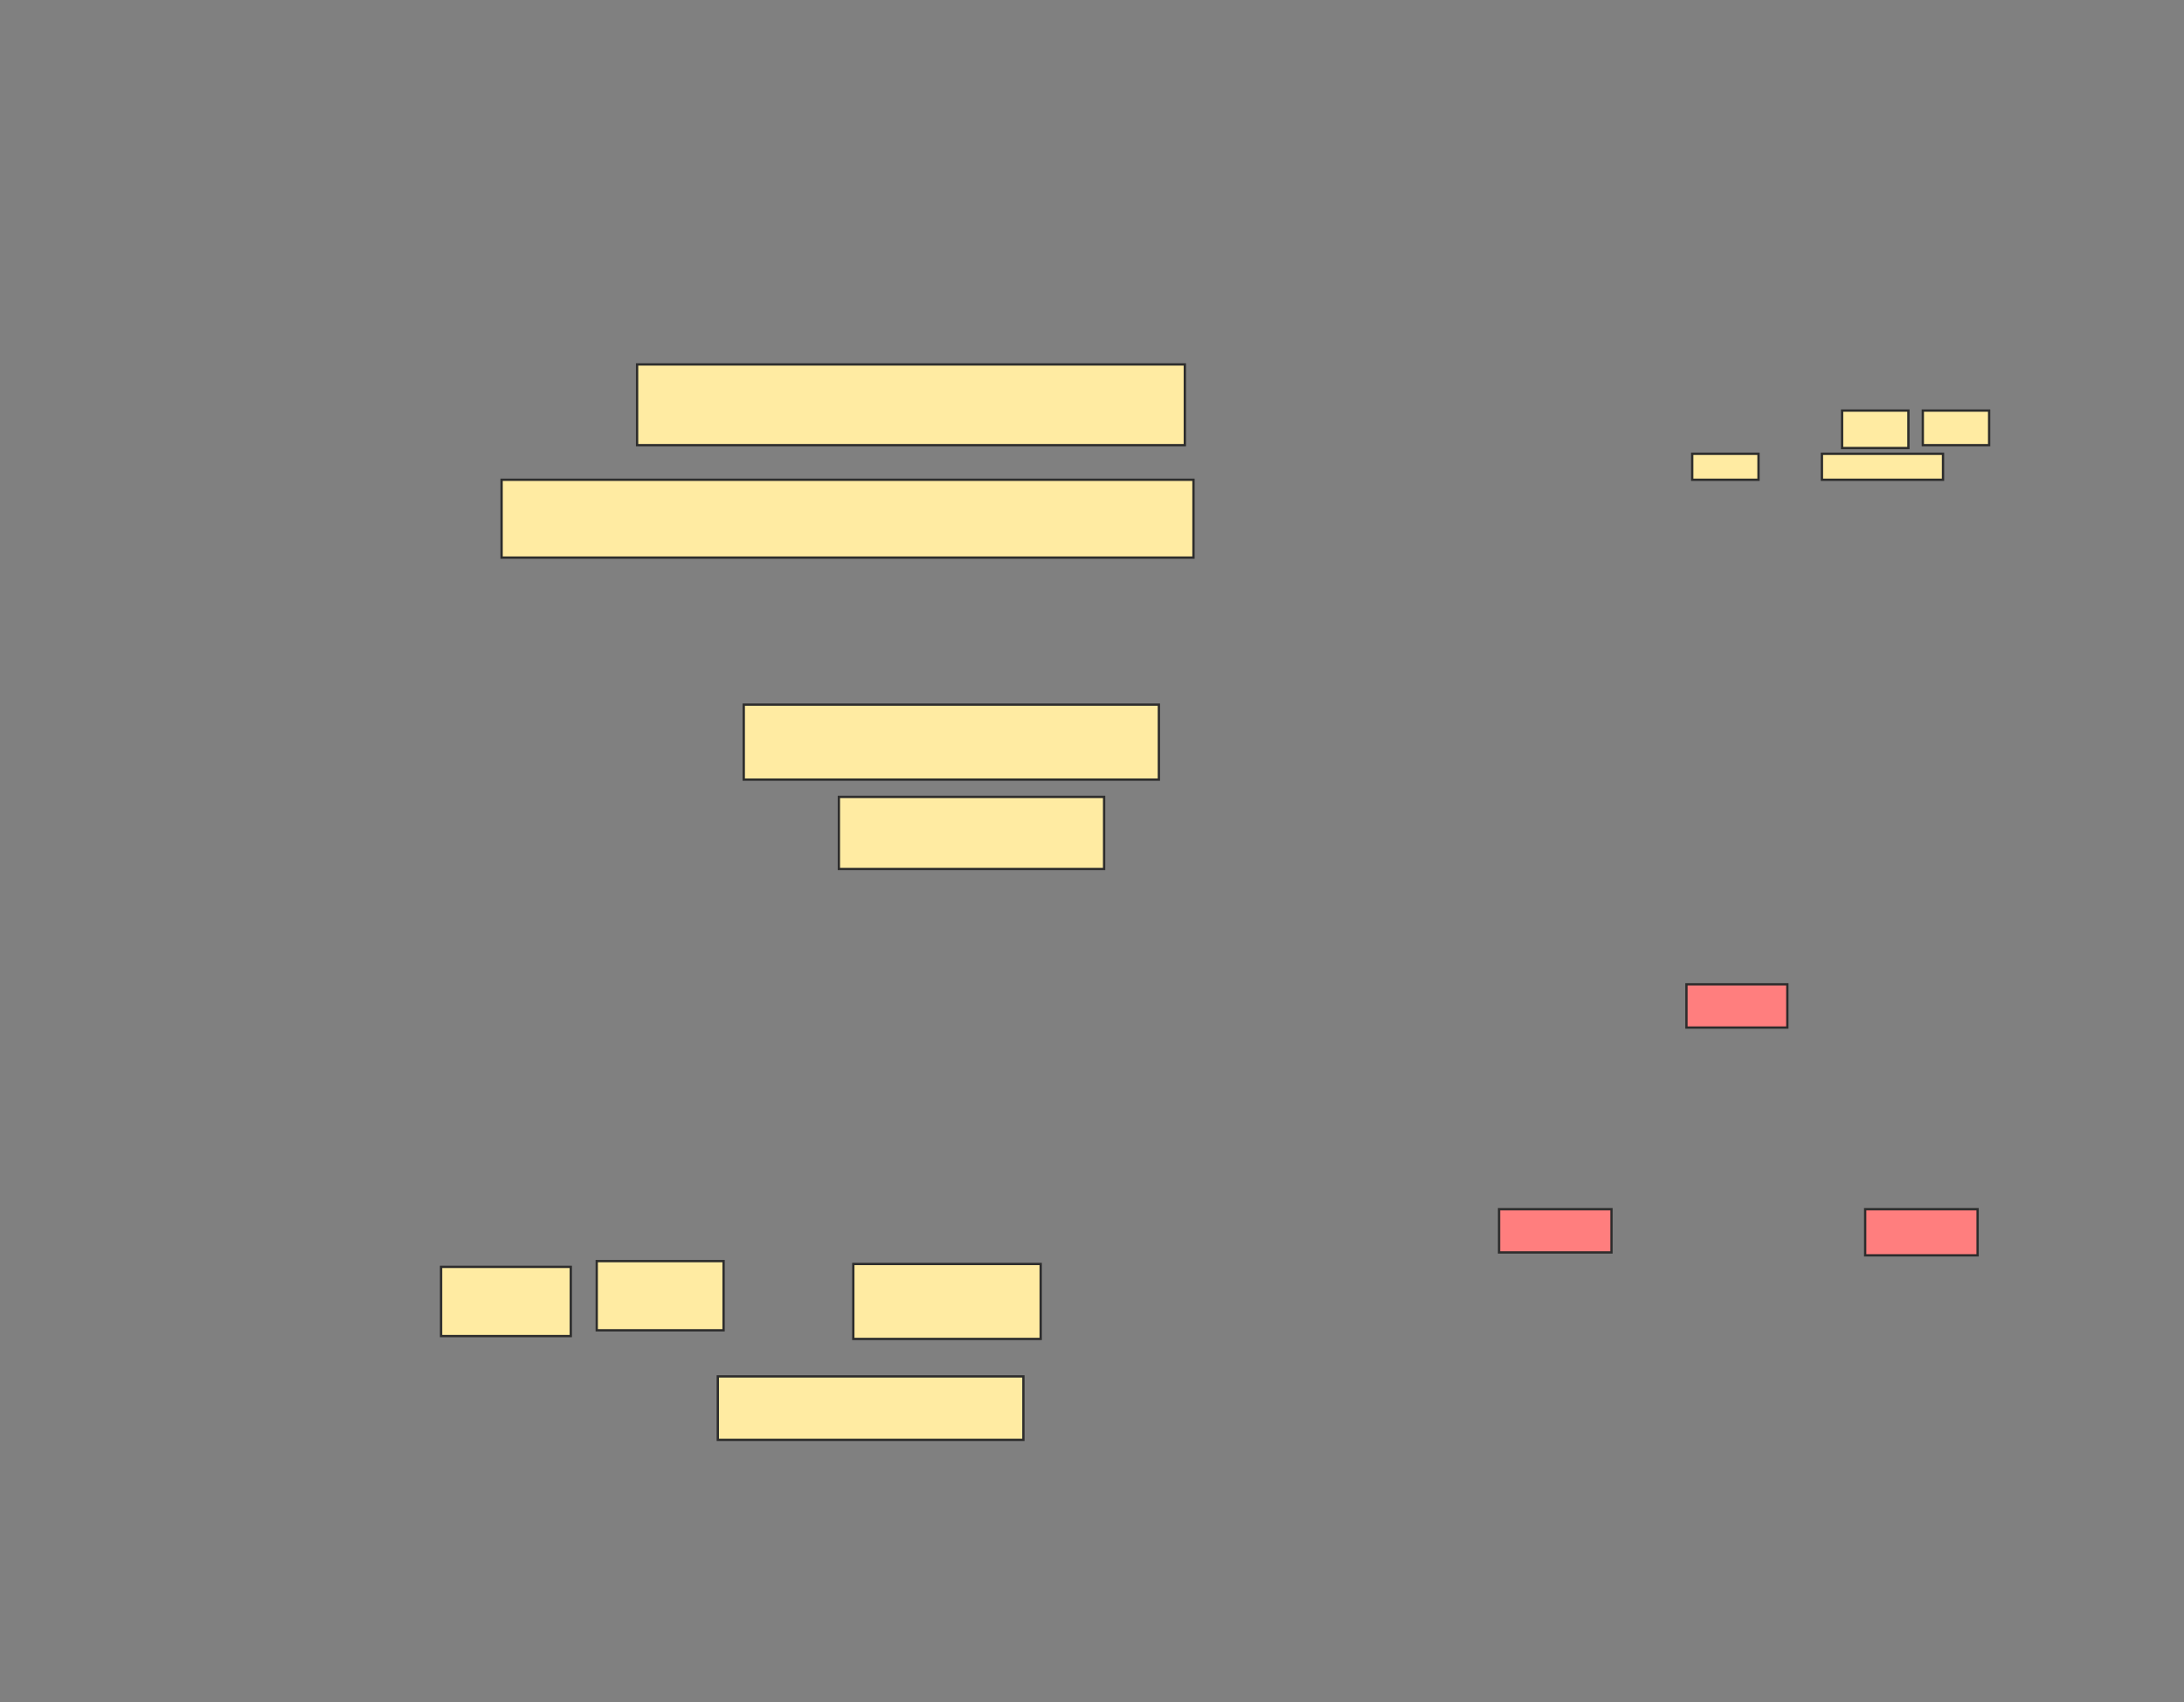 <svg xmlns="http://www.w3.org/2000/svg" width="947" height="738">
 <rect width="100%" height="100%" fill="#808080" stroke="none"/>
 <!-- Created with Image Occlusion Enhanced -->
 <g>
  <title>Labels</title>
 </g>
 <g>
  <title>Masks</title>
  <g id="17b8097af2e1421c9e67342b66eaf246-ao-1" class="qshape">
   <rect height="20" width="48.75" y="524.25" x="808.75" stroke-linecap="null" stroke-linejoin="null" stroke-dasharray="null" stroke="#2D2D2D" fill="#FF7E7E" class="qshape"/>
   <rect height="18.75" width="43.75" y="426.75" x="731.25" stroke-linecap="null" stroke-linejoin="null" stroke-dasharray="null" stroke="#2D2D2D" fill="#FF7E7E" class="qshape"/>
   <rect height="18.75" width="48.75" y="524.25" x="650" stroke-linecap="null" stroke-linejoin="null" stroke-dasharray="null" stroke="#2D2D2D" fill="#FF7E7E" class="qshape"/>
  </g>
  <g id="17b8097af2e1421c9e67342b66eaf246-ao-2">
   <rect height="35" width="237.5" y="158" x="276.25" stroke="#2D2D2D" fill="#FFEBA2"/>
   <rect stroke="#2D2D2D" height="33.75" width="300" y="208" x="217.5" fill="#FFEBA2"/>
   <rect height="32.5" width="180" y="305.5" x="322.5" stroke-linecap="null" stroke-linejoin="null" stroke-dasharray="null" stroke="#2D2D2D" fill="#FFEBA2"/>
   <rect height="31.25" width="115" y="345.5" x="363.75" stroke-linecap="null" stroke-linejoin="null" stroke-dasharray="null" stroke="#2D2D2D" fill="#FFEBA2"/>
  </g>
  <g id="17b8097af2e1421c9e67342b66eaf246-ao-3">
   <rect height="30" width="56.25" y="549.25" x="191.25" stroke-linecap="null" stroke-linejoin="null" stroke-dasharray="null" stroke="#2D2D2D" fill="#FFEBA2"/>
   <rect height="30" width="55" y="546.75" x="258.75" stroke-linecap="null" stroke-linejoin="null" stroke-dasharray="null" stroke="#2D2D2D" fill="#FFEBA2"/>
   <rect height="32.5" width="81.25" y="548" x="370" stroke-linecap="null" stroke-linejoin="null" stroke-dasharray="null" stroke="#2D2D2D" fill="#FFEBA2"/>
   <rect height="27.5" width="132.5" y="596.75" x="311.25" stroke-linecap="null" stroke-linejoin="null" stroke-dasharray="null" stroke="#2D2D2D" fill="#FFEBA2"/>
  </g>
  <g id="17b8097af2e1421c9e67342b66eaf246-ao-4">
   <rect height="16.25" width="28.75" y="178" x="798.75" stroke-linecap="null" stroke-linejoin="null" stroke-dasharray="null" stroke="#2D2D2D" fill="#FFEBA2"/>
   <rect height="15" width="28.75" y="178" x="833.75" stroke-linecap="null" stroke-linejoin="null" stroke-dasharray="null" stroke="#2D2D2D" fill="#FFEBA2"/>
   <rect height="11.25" width="28.75" y="196.75" x="733.75" stroke-linecap="null" stroke-linejoin="null" stroke-dasharray="null" stroke="#2D2D2D" fill="#FFEBA2"/>
   <rect height="11.25" width="52.5" y="196.75" x="790" stroke-linecap="null" stroke-linejoin="null" stroke-dasharray="null" stroke="#2D2D2D" fill="#FFEBA2"/>
  </g>
 </g>
</svg>